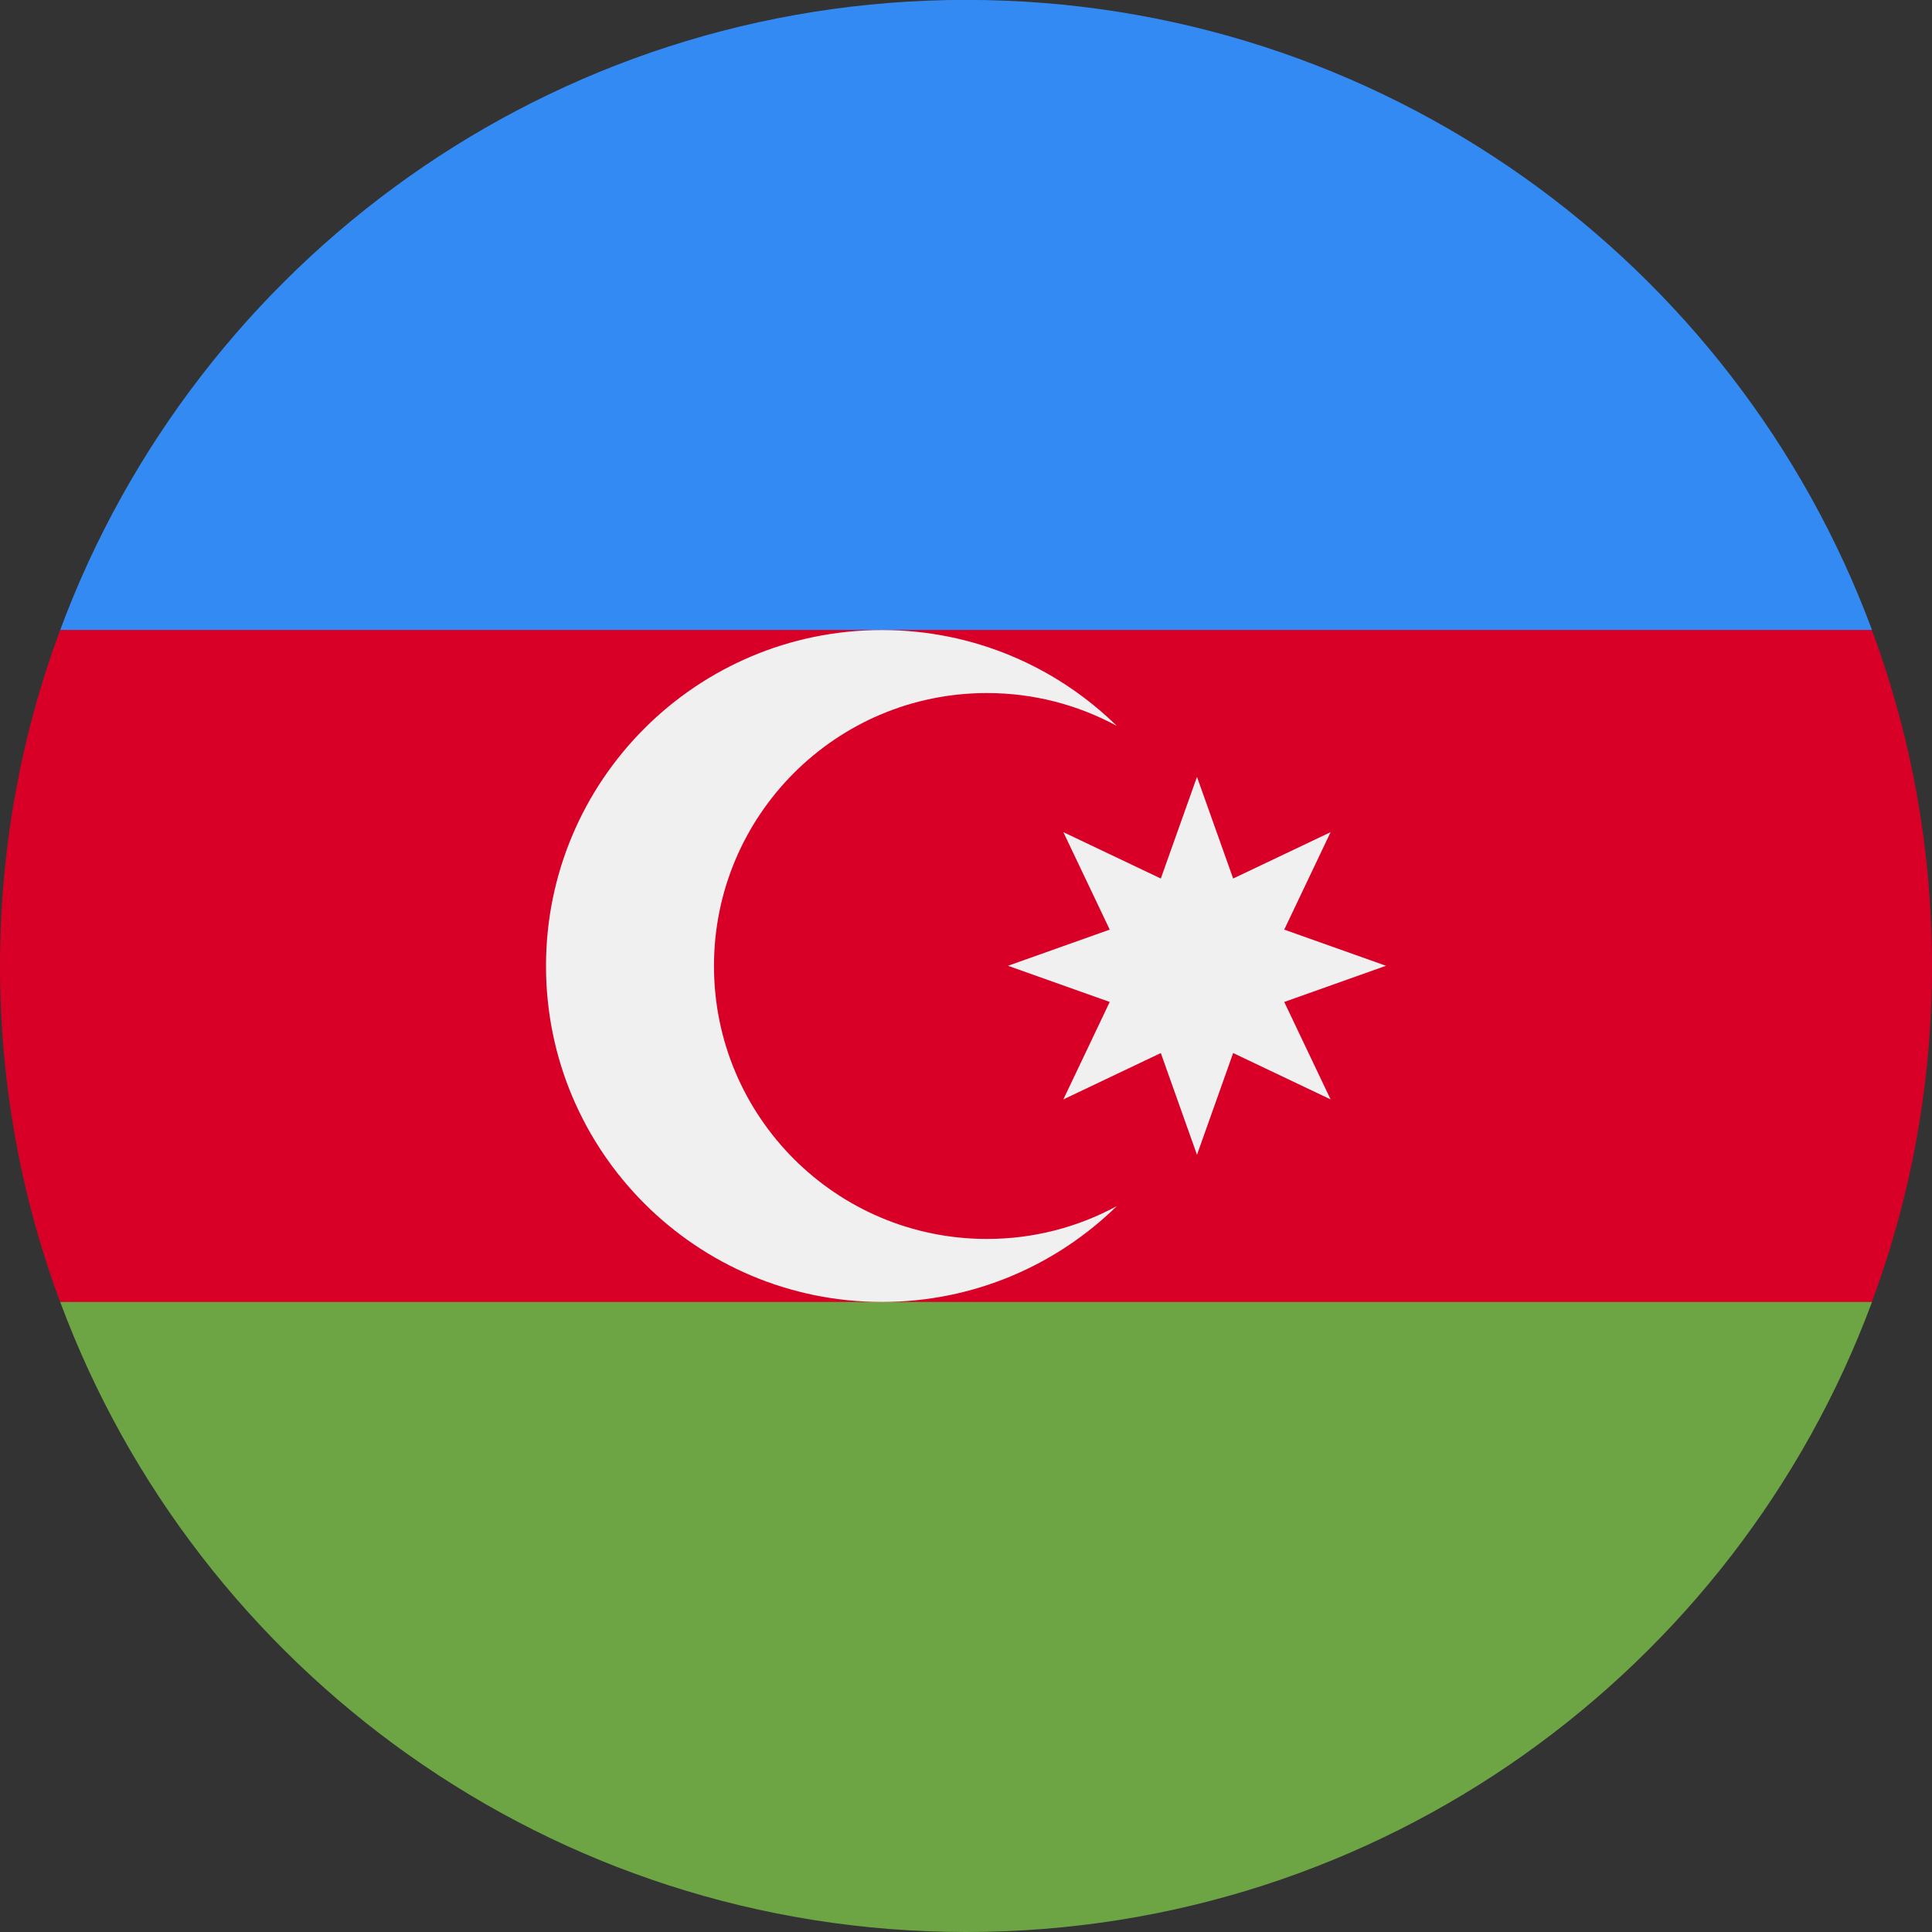 <svg fill="none" height="18" viewBox="0 0 18 18" width="18" xmlns="http://www.w3.org/2000/svg" xmlns:xlink="http://www.w3.org/1999/xlink"><rect x="0" y="0" width="18" height="18" fill="#333333" stroke="none"/><clipPath id="a"><path d="m0 0h18v18h-18z"/></clipPath><g clip-path="url(#a)"><path d="m18 9c0-1.101-.198-2.155-.56-3.13l-8.44-.391-8.44.391c-.362.975-.56 2.03-.56 3.13 0 1.101.198 2.155.56 3.13l8.44.391 8.44-.391c.362-.975.56-2.03.56-3.13z" fill="#d80027"/><path d="m9.001 18c3.87 0 7.169-2.442 8.44-5.87h-16.88c1.272 3.427 4.571 5.87 8.44 5.87z" fill="#6da544"/><path d="m.561 5.869h16.88c-1.272-3.427-4.571-5.87-8.44-5.87-3.87 0-7.169 2.442-8.44 5.87z" fill="#338af3"/><g fill="#f0f0f0"><path d="m9.195 11.543c-1.405 0-2.543-1.139-2.543-2.543 0-1.405 1.139-2.543 2.543-2.543.438 0 .85.111 1.21.306-.564-.552-1.336-.893-2.188-.893-1.729 0-3.13 1.402-3.13 3.13 0 1.729 1.402 3.13 3.13 3.13.852 0 1.624-.341 2.188-.893-.36.195-.772.306-1.21.306z"/><path d="m11.152 7.238.337.947.908-.432-.432.908.948.337-.948.337.432.908-.908-.432-.337.948-.337-.948-.908.432.432-.908-.948-.337.948-.337-.432-.908.908.432z"/></g></g></svg>
